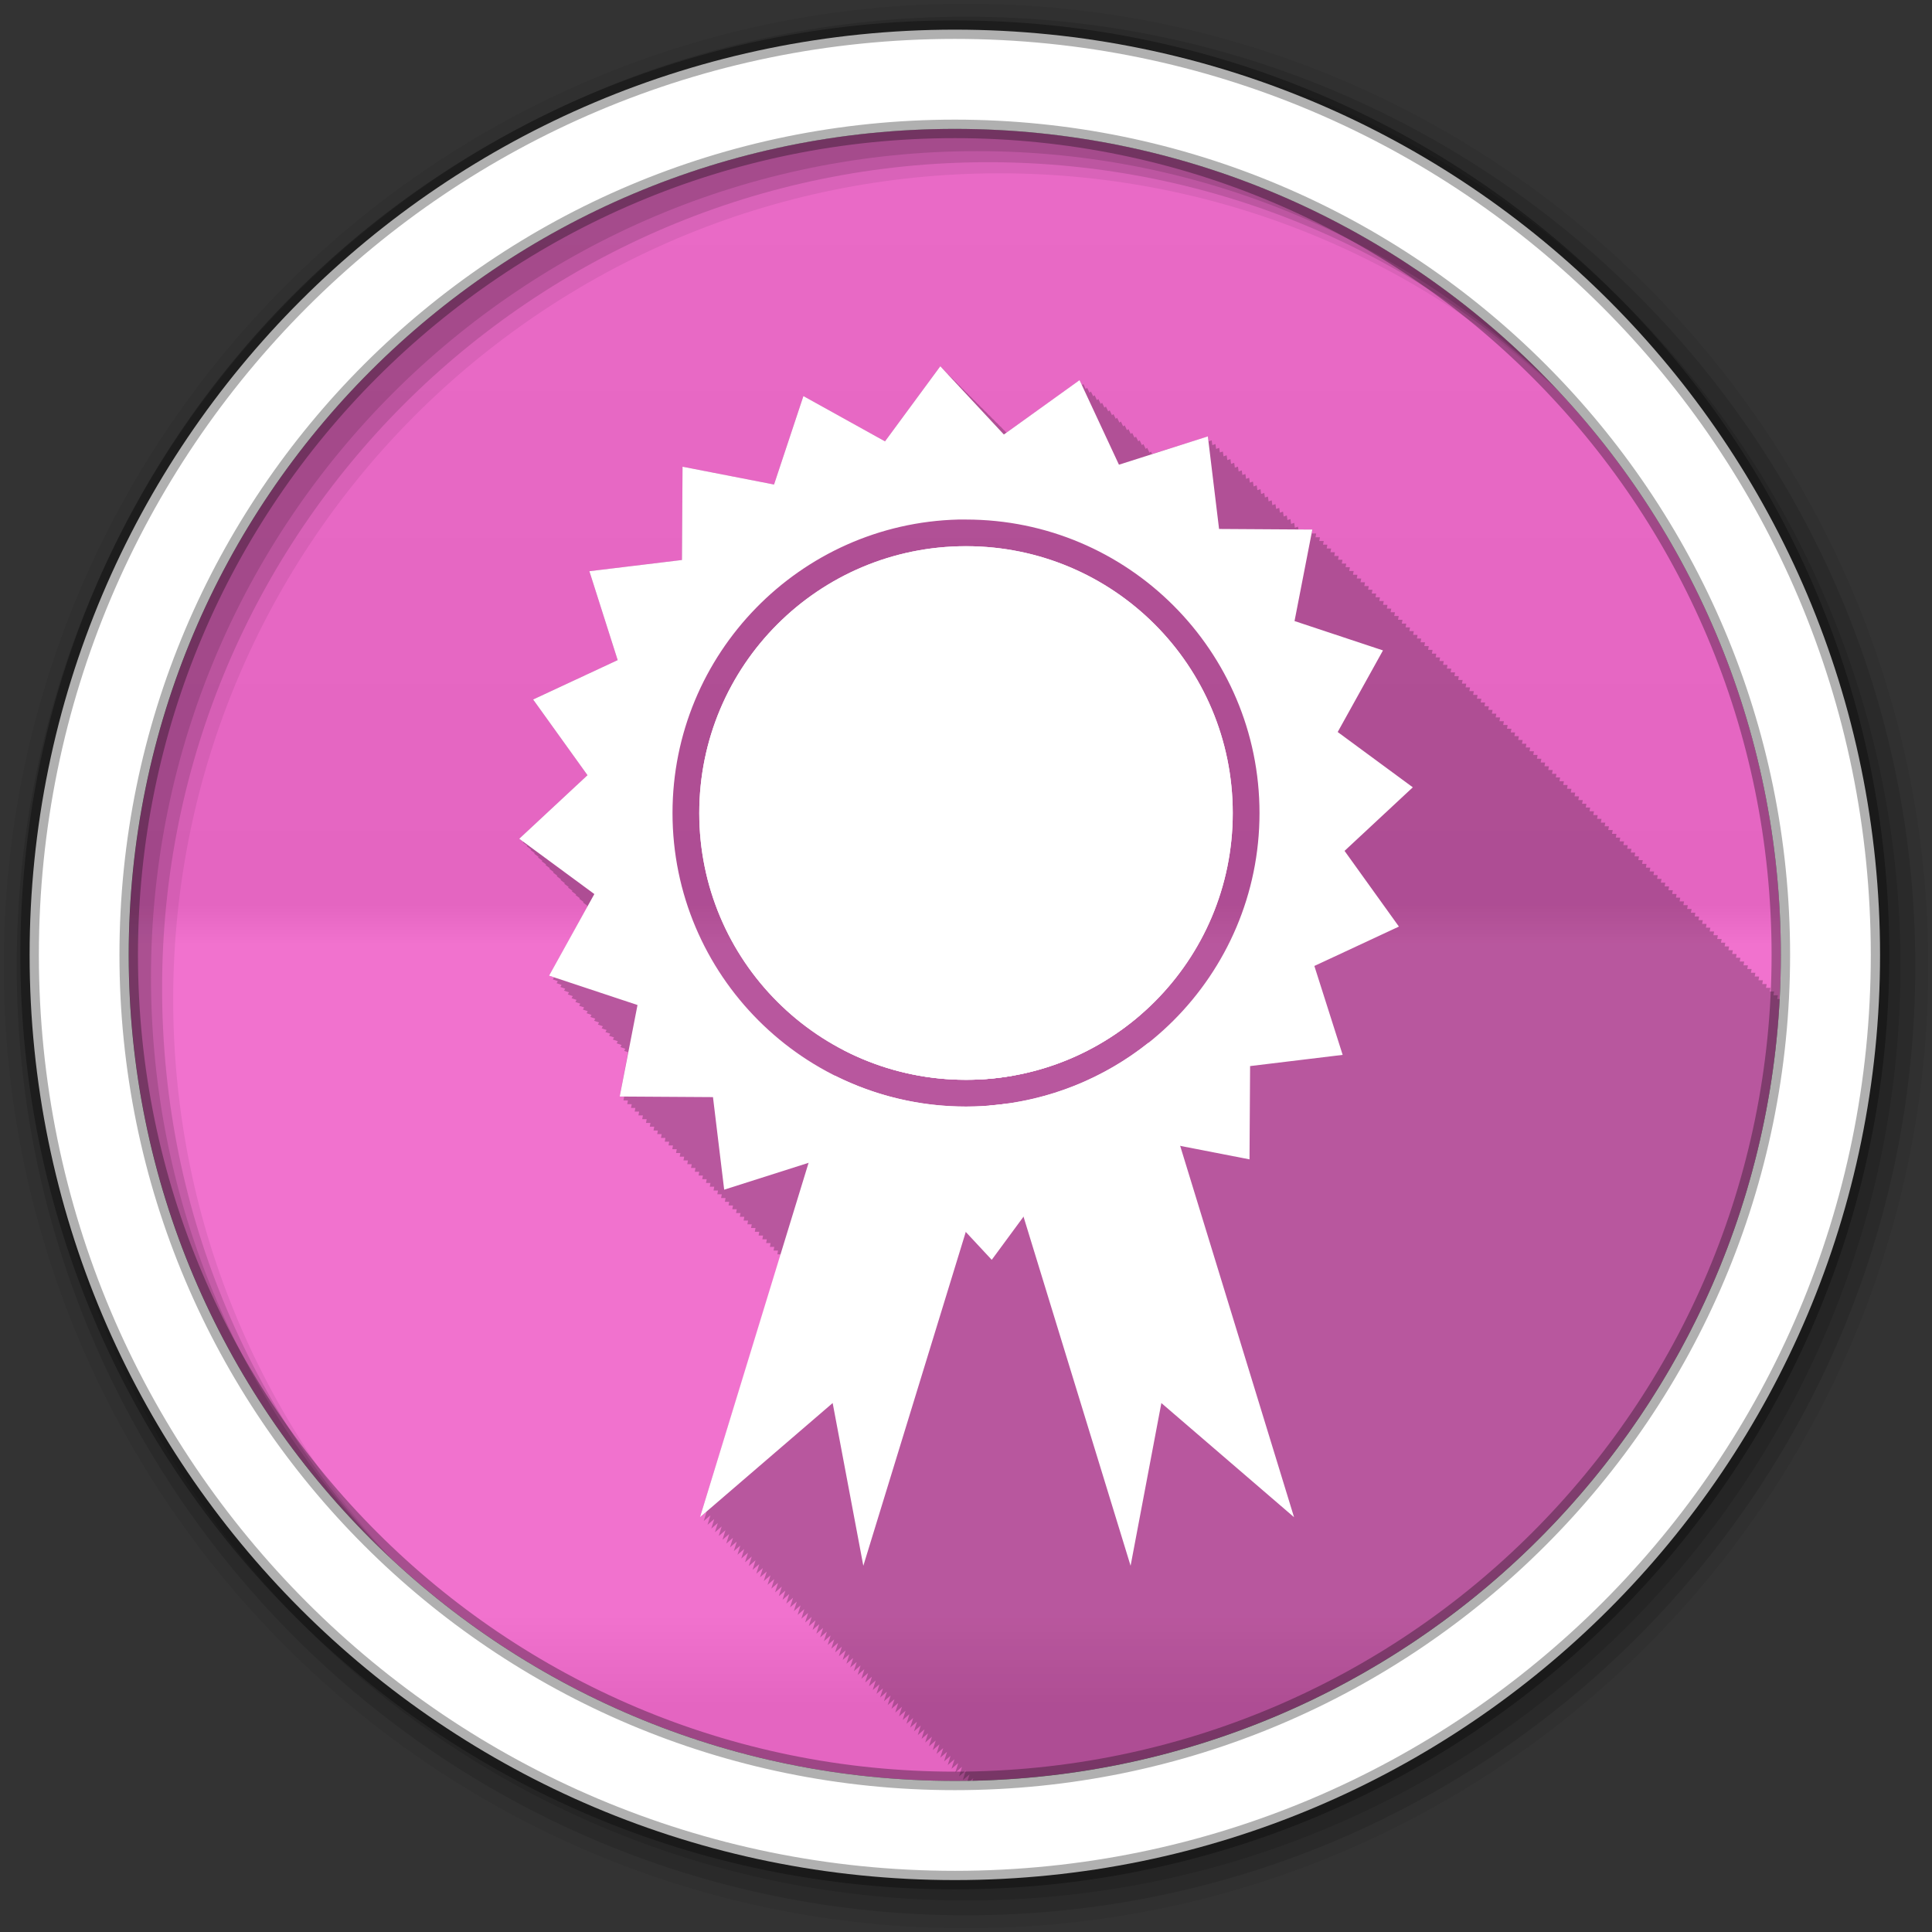 <?xml version="1.0" encoding="UTF-8" standalone="no"?>
<svg xmlns="http://www.w3.org/2000/svg" viewBox="0 0 512 512" height="48" width="48" version="1.1">
 <rect x="0" y="0" width="512" height="512" fill="#333333" stroke="none"/>
 <defs id="defs4">
  <linearGradient gradientUnits="userSpaceOnUse" id="0-4" y2="471.66" x2="0" y1="33.753">
   <stop id="stop7-7" stop-color="#6a6a6a"/>
   <stop offset="0.47" id="stop9-4"/>
   <stop offset="0.494" id="stop11-4" stop-color="#ffffff"/>
   <stop offset="0.901" id="stop13-9" stop-color="#ffffff"/>
   <stop offset="0.955" id="stop15-3"/>
   <stop offset="1" id="stop17-1"/>
  </linearGradient>
 </defs>
 <path d="m 471.95,253.05 c 0,120.9 -98.01,218.91 -218.91,218.91 -120.9,0 -218.91,-98.01 -218.91,-218.91 0,-120.9 98.01,-218.91 218.91,-218.91 120.9,0 218.91,98.01 218.91,218.91" id="path21" fill="#f06acb" fill-rule="evenodd"/>
 <path d="m 471.95,253.05 c 0,120.9 -98.01,218.91 -218.91,218.91 -120.9,0 -218.91,-98.01 -218.91,-218.91 0,-120.9 98.01,-218.91 218.91,-218.91 120.9,0 218.91,98.01 218.91,218.91" id="path23" opacity="0.05" fill="url(#0-4)" fill-rule="evenodd"/>
 <path d="M 256,1 C 115.17,1 1,115.17 1,256 1,396.83 115.17,511 256,511 396.83,511 511,396.83 511,256 511,115.17 396.83,1 256,1 m 8.827,44.931 c 120.9,0 218.9,98 218.9,218.9 0,120.9 -98,218.9 -218.9,218.9 -120.9,0 -218.93,-98 -218.93,-218.9 0,-120.9 98.03,-218.9 218.93,-218.9" id="path27" fill-rule="evenodd" fill-opacity="0.067"/>
 <path id="path31" d="M 256,4.43 C 117.06,4.43 4.43,117.06 4.43,256 4.43,394.94 117.06,507.57 256,507.57 394.94,507.57 507.57,394.94 507.57,256 507.57,117.06 394.94,4.43 256,4.43 m 5.885,38.556 c 120.9,0 218.9,98 218.9,218.9 0,120.9 -98,218.9 -218.9,218.9 -120.9,0 -218.93,-98 -218.93,-218.9 0,-120.9 98.03,-218.9 218.93,-218.9" fill-rule="evenodd" fill-opacity="0.129"/>
 <path id="path33" d="M 256,8.36 C 119.23,8.36 8.36,119.23 8.36,256 8.36,392.77 119.23,503.64 256,503.64 392.77,503.64 503.64,392.77 503.64,256 503.64,119.23 392.77,8.36 256,8.36 m 2.942,31.691 c 120.9,0 218.9,98 218.9,218.9 0,120.9 -98,218.9 -218.9,218.9 -120.9,0 -218.93,-98 -218.93,-218.9 0,-120.9 98.03,-218.9 218.93,-218.9" fill-rule="evenodd" fill-opacity="0.129"/>
 <path d="M 253.04,7.86 C 117.62,7.86 7.85,117.64 7.85,253.05 c 0,135.42 109.78,245.19 245.19,245.19 135.42,0 245.19,-109.78 245.19,-245.19 C 498.23,117.63 388.45,7.86 253.04,7.86 Z m 0,26.297 c 120.9,0 218.9,98 218.9,218.9 0,120.9 -98,218.9 -218.9,218.9 -120.9,0 -218.93,-98 -218.93,-218.9 0,-120.9 98.03,-218.9 218.93,-218.9 z" id="path35" stroke-opacity="0.31" fill="#ffffff" fill-rule="evenodd" stroke="#000000" stroke-width="4.904"/>
 <path id="path433" d="m 249.19,97.06 -14.656,19.906 -21.625,-12 -7.781,23.438 -24.25,-4.719 -0.156,24.719 -24.531,2.969 7.5,23.563 -22.406,10.438 14.406,20.06 -18.09,16.844 1.156,0.844 -0.156,0.156 1.156,0.844 -0.156,0.156 1.156,0.844 c -0.003,0.003 -0.156,0.156 -0.156,0.156 0,0 1.01,0.725 1.125,0.813 -0.003,0.003 -0.156,0.156 -0.156,0.156 0,0 1.03,0.751 1.156,0.844 -0.003,0.003 -0.156,0.156 -0.156,0.156 0,0 1.03,0.751 1.156,0.844 -0.003,0.003 -0.156,0.156 -0.156,0.156 0,0 1.03,0.751 1.156,0.844 -0.003,0.003 -0.156,0.156 -0.156,0.156 0,0 1.03,0.751 1.156,0.844 -0.003,0.003 -0.156,0.156 -0.156,0.156 0,0 1.03,0.751 1.156,0.844 -0.003,0.003 -0.156,0.156 -0.156,0.156 0,0 1.01,0.725 1.125,0.813 -0.003,0.003 -0.156,0.156 -0.156,0.156 0,0 1.03,0.751 1.156,0.844 -0.003,0.003 -0.156,0.156 -0.156,0.156 0,0 1.03,0.751 1.156,0.844 -0.003,0.003 -0.156,0.156 -0.156,0.156 0,0 1.03,0.751 1.156,0.844 -0.003,0.003 -0.156,0.156 -0.156,0.156 0,0 1.03,0.751 1.156,0.844 -0.003,0.003 -0.156,0.156 -0.156,0.156 0,0 1.03,0.751 1.156,0.844 -0.003,0.003 -0.156,0.156 -0.156,0.156 0,0 1.01,0.725 1.125,0.813 -0.003,0.003 -0.156,0.156 -0.156,0.156 0,0 1.03,0.751 1.156,0.844 -0.003,0.003 -0.156,0.156 -0.156,0.156 0,0 1.03,0.751 1.156,0.844 -0.003,0.003 -0.156,0.156 -0.156,0.156 0,0 0.184,0.123 0.188,0.125 l -10.188,18.25 1.313,0.438 -0.313,0.563 1.313,0.438 -0.313,0.563 1.313,0.438 c -0.016,0.029 -0.313,0.563 -0.313,0.563 0,0 1.148,0.393 1.281,0.438 -0.015,0.026 -0.313,0.531 -0.313,0.531 0,0 1.174,0.391 1.313,0.438 -0.016,0.029 -0.313,0.563 -0.313,0.563 0,0 1.174,0.391 1.313,0.438 -0.016,0.029 -0.313,0.563 -0.313,0.563 0,0 1.173,0.391 1.313,0.438 -0.016,0.029 -0.313,0.563 -0.313,0.563 l 1.313,0.438 c -0.016,0.029 -0.313,0.563 -0.313,0.563 0,0 1.173,0.391 1.313,0.438 -0.016,0.029 -0.313,0.563 -0.313,0.563 0,0 1.148,0.393 1.281,0.438 -0.015,0.026 -0.313,0.531 -0.313,0.531 0,0 1.173,0.391 1.313,0.438 -0.016,0.029 -0.313,0.563 -0.313,0.563 0,0 1.173,0.391 1.313,0.438 -0.016,0.029 -0.313,0.563 -0.313,0.563 0,0 1.173,0.391 1.313,0.438 -0.016,0.029 -0.313,0.563 -0.313,0.563 l 1.313,0.438 c -0.016,0.029 -0.313,0.563 -0.313,0.563 l 1.313,0.438 c -0.016,0.029 -0.313,0.563 -0.313,0.563 0,0 1.15,0.363 1.281,0.406 -0.016,0.029 -0.313,0.563 -0.313,0.563 0,0 1.173,0.391 1.313,0.438 -0.016,0.029 -0.313,0.563 -0.313,0.563 0,0 1.173,0.391 1.313,0.438 -0.016,0.029 -0.313,0.563 -0.313,0.563 0,0 1.173,0.391 1.313,0.438 -0.016,0.029 -0.313,0.563 -0.313,0.563 0,0 1.173,0.391 1.313,0.438 -0.016,0.029 -0.313,0.563 -0.313,0.563 0,0 0.944,0.315 1.031,0.344 l -2.219,11.781 1.188,0 -0.188,1 1.188,0 -0.188,1 1.188,0 c -0.015,0.079 -0.188,1 -0.188,1 l 1.156,0 c -0.014,0.074 -0.188,0.969 -0.188,0.969 l 1.188,0 c -0.015,0.079 -0.188,1 -0.188,1 l 1.188,0 c -0.015,0.079 -0.188,1 -0.188,1 l 1.188,0 c -0.015,0.079 -0.188,1 -0.188,1 l 1.188,0 c -0.015,0.079 -0.188,1 -0.188,1 l 1.188,0 c -0.015,0.079 -0.188,1 -0.188,1 l 1.156,0 c -0.014,0.074 -0.188,0.969 -0.188,0.969 l 1.188,0 c -0.015,0.079 -0.188,1 -0.188,1 l 1.188,0 c -0.015,0.079 -0.188,1 -0.188,1 l 1.188,0 c -0.015,0.079 -0.188,1 -0.188,1 l 1.188,0 c -0.015,0.079 -0.188,1 -0.188,1 l 1.188,0 c -0.015,0.079 -0.188,1 -0.188,1 l 1.156,0 c -0.014,0.074 -0.188,0.969 -0.188,0.969 0,0 1.079,-0.001 1.188,0 -0.015,0.079 -0.188,1 -0.188,1 l 1.188,0 c -0.015,0.079 -0.188,1 -0.188,1 l 1.188,0 c -0.015,0.079 -0.188,1 -0.188,1 l 1.188,0 c -0.015,0.079 -0.188,1 -0.188,1 l 1.188,0 c -0.015,0.079 -0.188,1 -0.188,1 l 1.156,0 -0.188,0.969 1.188,0 c -0.015,0.079 -0.188,1 -0.188,1 l 1.188,0 c -0.015,0.079 -0.188,1 -0.188,1 l 1.188,0 c -0.015,0.079 -0.188,1 -0.188,1 l 1.188,0 c -0.015,0.079 -0.188,1 -0.188,1 l 1.188,0 c -0.015,0.079 -0.188,1 -0.188,1 l 1.188,0 c -0.015,0.079 -0.188,1 -0.188,1 l 1.156,0 c -0.014,0.074 -0.188,0.969 -0.188,0.969 l 1.188,0 c -0.015,0.079 -0.188,1 -0.188,1 l 1.188,0 c -0.015,0.079 -0.188,1 -0.188,1 l 1.188,0 c -0.015,0.079 -0.188,1 -0.188,1 l 1.188,0 c -0.015,0.079 -0.188,1 -0.188,1 l 1.188,0 c -0.015,0.079 -0.188,1 -0.188,1 l 1.156,0 c -0.014,0.074 -0.188,0.969 -0.188,0.969 l 1.188,0 c -0.015,0.079 -0.188,1 -0.188,1 l 1.188,0 c -0.015,0.079 -0.188,1 -0.188,1 l 1.188,0 c -0.015,0.079 -0.188,1 -0.188,1 l 1.188,0 c -0.015,0.079 -0.188,1 -0.188,1 l 1.188,0 c -0.015,0.079 -0.188,1 -0.188,1 l 1.156,0 c -0.014,0.074 -0.188,0.969 -0.188,0.969 l 1.188,0 c -0.015,0.079 -0.188,1 -0.188,1 l 0.969,0 -21.469,69.69 1.781,-1.531 c -0.041,0.133 -0.781,2.531 -0.781,2.531 l 1.781,-1.531 c -0.041,0.133 -0.781,2.531 -0.781,2.531 0,0 1.61,-1.384 1.781,-1.531 -0.041,0.133 -0.781,2.531 -0.781,2.531 0,0 1.56,-1.332 1.719,-1.469 -0.038,0.123 -0.75,2.438 -0.75,2.438 0,0 1.61,-1.384 1.781,-1.531 -0.041,0.133 -0.781,2.531 -0.781,2.531 0,0 1.61,-1.384 1.781,-1.531 -0.041,0.133 -0.781,2.531 -0.781,2.531 0,0 1.61,-1.384 1.781,-1.531 -0.041,0.133 -0.781,2.531 -0.781,2.531 0,0 1.61,-1.384 1.781,-1.531 -0.041,0.133 -0.781,2.531 -0.781,2.531 0,0 1.61,-1.384 1.781,-1.531 -0.041,0.133 -0.781,2.531 -0.781,2.531 0,0 1.56,-1.332 1.719,-1.469 -0.038,0.123 -0.75,2.438 -0.75,2.438 0,0 1.61,-1.384 1.781,-1.531 -0.041,0.133 -0.781,2.531 -0.781,2.531 0,0 1.61,-1.384 1.781,-1.531 -0.041,0.133 -0.781,2.531 -0.781,2.531 0,0 1.61,-1.384 1.781,-1.531 -0.041,0.133 -0.781,2.531 -0.781,2.531 0,0 1.61,-1.384 1.781,-1.531 -0.041,0.133 -0.781,2.531 -0.781,2.531 0.001,0 1.61,-1.384 1.781,-1.531 -0.041,0.133 -0.781,2.531 -0.781,2.531 0,0 1.559,-1.332 1.719,-1.469 -0.038,0.123 -0.75,2.438 -0.75,2.438 10e-4,0 1.61,-1.384 1.781,-1.531 -0.041,0.133 -0.781,2.531 -0.781,2.531 10e-4,-10e-4 1.61,-1.384 1.781,-1.531 -0.041,0.133 -0.781,2.531 -0.781,2.531 l 1.781,-1.531 c -0.041,0.133 -0.781,2.531 -0.781,2.531 l 1.781,-1.531 c -0.041,0.133 -0.781,2.531 -0.781,2.531 l 1.781,-1.531 -0.781,2.531 1.719,-1.469 c -0.038,0.123 -0.75,2.438 -0.75,2.438 l 1.781,-1.531 c -0.041,0.133 -0.781,2.531 -0.781,2.531 l 1.781,-1.531 c -0.041,0.133 -0.781,2.531 -0.781,2.531 0.001,-0.001 1.609,-1.383 1.781,-1.531 -0.041,0.133 -0.781,2.531 -0.781,2.531 0.001,-0.001 1.609,-1.383 1.781,-1.531 l -0.781,2.531 c 0.001,-0.001 1.609,-1.383 1.781,-1.531 -0.041,0.133 -0.781,2.531 -0.781,2.531 0.001,-0.001 1.609,-1.383 1.781,-1.531 l -0.781,2.531 c 0.001,-0.001 1.559,-1.331 1.719,-1.469 -0.038,0.123 -0.75,2.438 -0.75,2.438 0.001,-0.001 1.609,-1.383 1.781,-1.531 l -0.781,2.531 c 0.001,-0.001 1.609,-1.383 1.781,-1.531 -0.041,0.133 -0.781,2.531 -0.781,2.531 0.001,-0.001 1.609,-1.383 1.781,-1.531 -0.041,0.133 -0.781,2.531 -0.781,2.531 0.001,-0.001 1.609,-1.383 1.781,-1.531 -0.041,0.133 -0.781,2.531 -0.781,2.531 0.001,-0.001 1.609,-1.383 1.781,-1.531 -0.041,0.133 -0.781,2.531 -0.781,2.531 0.001,-0.001 1.559,-1.331 1.719,-1.469 l -0.75,2.438 c 0.001,-0.001 1.609,-1.383 1.781,-1.531 -0.041,0.133 -0.781,2.531 -0.781,2.531 0.001,-0.001 1.609,-1.383 1.781,-1.531 -0.041,0.133 -0.781,2.531 -0.781,2.531 0.001,-0.001 1.609,-1.383 1.781,-1.531 -0.041,0.133 -0.781,2.531 -0.781,2.531 0.001,-0.001 1.609,-1.383 1.781,-1.531 -0.041,0.133 -0.781,2.531 -0.781,2.531 l 1.781,-1.531 c -0.041,0.133 -0.781,2.531 -0.781,2.531 l 1.719,-1.469 c -0.038,0.123 -0.75,2.438 -0.75,2.438 l 1.781,-1.531 c -0.041,0.133 -0.781,2.531 -0.781,2.531 l 1.781,-1.531 c -0.041,0.133 -0.781,2.531 -0.781,2.531 l 1.781,-1.531 c -0.041,0.133 -0.781,2.531 -0.781,2.531 0.002,-0.001 1.609,-1.383 1.781,-1.531 -0.041,0.133 -0.781,2.531 -0.781,2.531 0.002,-0.001 1.609,-1.383 1.781,-1.531 -0.041,0.133 -0.781,2.531 -0.781,2.531 0.002,-0.001 1.609,-1.383 1.781,-1.531 -0.041,0.133 -0.781,2.531 -0.781,2.531 0.002,-0.001 1.559,-1.331 1.719,-1.469 -0.038,0.123 -0.75,2.438 -0.75,2.438 0.002,-10e-4 1.609,-1.383 1.781,-1.531 l -0.781,2.531 c 0.002,-10e-4 1.609,-1.383 1.781,-1.531 -0.041,0.133 -0.781,2.531 -0.781,2.531 0.002,-10e-4 1.609,-1.383 1.781,-1.531 -0.041,0.133 -0.781,2.531 -0.781,2.531 0.002,-0.002 1.609,-1.383 1.781,-1.531 -0.041,0.133 -0.781,2.531 -0.781,2.531 0.002,-0.002 1.609,-1.383 1.781,-1.531 -0.041,0.133 -0.781,2.531 -0.781,2.531 0.002,-0.002 1.558,-1.331 1.719,-1.469 l -0.75,2.438 c 0.002,-0.002 1.609,-1.383 1.781,-1.531 -0.041,0.133 -0.781,2.531 -0.781,2.531 0.002,-0.002 1.608,-1.383 1.781,-1.531 l -0.781,2.531 c 0.002,-0.002 1.608,-1.383 1.781,-1.531 -0.041,0.133 -0.781,2.531 -0.781,2.531 0.002,-0.002 1.608,-1.383 1.781,-1.531 -0.041,0.133 -0.781,2.531 -0.781,2.531 l 1.781,-1.531 c -0.041,0.133 -0.781,2.531 -0.781,2.531 0.002,-0.002 1.558,-1.331 1.719,-1.469 -0.038,0.123 -0.75,2.438 -0.75,2.438 0.002,-0.002 1.608,-1.382 1.781,-1.531 -0.041,0.133 -0.781,2.531 -0.781,2.531 0.002,-0.002 1.608,-1.382 1.781,-1.531 -0.041,0.133 -0.781,2.531 -0.781,2.531 0.002,-0.002 1.608,-1.382 1.781,-1.531 l -0.781,2.531 c 0.002,-0.002 1.608,-1.382 1.781,-1.531 -0.041,0.133 -0.781,2.531 -0.781,2.531 0.002,-0.002 1.608,-1.382 1.781,-1.531 -0.041,0.133 -0.781,2.531 -0.781,2.531 0.002,-0.002 1.558,-1.33 1.719,-1.469 -0.038,0.123 -0.75,2.438 -0.75,2.438 0.002,-0.002 1.608,-1.382 1.781,-1.531 -0.041,0.133 -0.781,2.531 -0.781,2.531 0.002,-0.002 1.608,-1.382 1.781,-1.531 -0.041,0.133 -0.781,2.531 -0.781,2.531 0.002,-0.002 1.608,-1.382 1.781,-1.531 -0.041,0.133 -0.781,2.531 -0.781,2.531 0.002,-0.002 1.608,-1.382 1.781,-1.531 l -0.781,2.531 c 0.002,-0.002 1.608,-1.382 1.781,-1.531 -0.028,0.09 -0.309,1 -0.531,1.719 0.229,-0.003 0.459,0.004 0.688,0 0.401,-0.344 0.762,-0.648 0.844,-0.719 -0.012,0.038 -0.127,0.423 -0.219,0.719 114.84,-2.411 207.92,-93.26 213.91,-207.19 l -0.656,0 c 0.015,-0.079 0.188,-1 0.188,-1 l -1.188,0 c 0.015,-0.079 0.188,-1 0.188,-1 l -1.156,0 c 0.014,-0.074 0.188,-0.969 0.188,-0.969 l -1.188,0 c 0.015,-0.079 0.188,-1 0.188,-1 l -1.188,0 c 0.015,-0.079 0.188,-1 0.188,-1 l -1.188,0 c 0.015,-0.079 0.188,-1 0.188,-1 l -1.188,0 c 0.015,-0.079 0.188,-1 0.188,-1 l -1.188,0 c 0.015,-0.079 0.188,-1 0.188,-1 l -1.156,0 0.188,-0.969 -1.188,0 0.188,-1 -1.188,0 c 0.015,-0.079 0.188,-1 0.188,-1 l -1.188,0 c 0.015,-0.079 0.188,-1 0.188,-1 l -1.188,0 c 0.015,-0.079 0.188,-1 0.188,-1 l -1.188,0 c 0.015,-0.079 0.188,-1 0.188,-1 l -1.188,0 c 0.015,-0.079 0.188,-1 0.188,-1 l -1.156,0 c 0.014,-0.074 0.188,-0.969 0.188,-0.969 l -1.188,0 c 0.015,-0.079 0.188,-1 0.188,-1 l -1.188,0 c 0.015,-0.079 0.188,-1 0.188,-1 l -1.188,0 c 0.015,-0.079 0.188,-1 0.188,-1 l -1.188,0 c 0.015,-0.079 0.188,-1 0.188,-1 l -1.188,0 c 0.015,-0.079 0.188,-1 0.188,-1 l -1.156,0 c 0.014,-0.074 0.188,-0.969 0.188,-0.969 l -1.188,0 c 0.015,-0.079 0.188,-1 0.188,-1 l -1.188,0 c 0.015,-0.079 0.188,-1 0.188,-1 l -1.188,0 c 0.015,-0.079 0.188,-1 0.188,-1 l -1.188,0 c 0.015,-0.079 0.188,-1 0.188,-1 l -1.188,0 c 0.015,-0.079 0.188,-1 0.188,-1 l -1.156,0 c 0.014,-0.074 0.188,-0.969 0.188,-0.969 l -1.188,0 c 0.015,-0.079 0.188,-1 0.188,-1 l -1.188,0 c 0.015,-0.079 0.188,-1 0.188,-1 l -1.188,0 c 0.015,-0.079 0.188,-1 0.188,-1 l -1.188,0 c 0.015,-0.079 0.188,-1 0.188,-1 l -1.188,0 c 0.015,-0.079 0.188,-1 0.188,-1 l -1.156,0 c 0.014,-0.074 0.188,-0.969 0.188,-0.969 l -1.188,0 c 0.015,-0.079 0.188,-1 0.188,-1 l -1.188,0 c 0.015,-0.079 0.188,-1 0.188,-1 l -1.188,0 c 0.015,-0.079 0.188,-1 0.188,-1 l -1.188,0 c 0.015,-0.079 0.188,-1 0.188,-1 l -1.188,0 c 0.015,-0.079 0.188,-1 0.188,-1 l -1.188,0 c 0.015,-0.079 0.188,-1 0.188,-1 l -1.156,0 c 0.014,-0.074 0.188,-0.969 0.188,-0.969 l -1.188,0 c 0.015,-0.079 0.188,-1 0.188,-1 l -1.188,0 c 0.015,-0.079 0.188,-1 0.188,-1 l -1.188,0 c 0.015,-0.079 0.188,-1 0.188,-1 l -1.188,0 c 0.015,-0.079 0.188,-1 0.188,-1 l -1.188,0 c 0.015,-0.079 0.188,-1 0.188,-1 l -1.156,0 c 0.014,-0.074 0.188,-0.969 0.188,-0.969 l -1.188,0 c 0.015,-0.079 0.188,-1 0.188,-1 l -1.188,0 c 0.015,-0.079 0.188,-1 0.188,-1 l -1.188,0 c 0.015,-0.079 0.188,-1 0.188,-1 l -1.188,0 c 0.015,-0.079 0.188,-1 0.188,-1 l -1.188,0 c 0.015,-0.079 0.188,-1 0.188,-1 l -1.156,0 c 0.014,-0.074 0.188,-0.969 0.188,-0.969 l -1.188,0 c 0.015,-0.079 0.188,-1 0.188,-1 l -1.188,0 c 0.015,-0.079 0.188,-1 0.188,-1 l -1.188,0 c 0.015,-0.079 0.188,-1 0.188,-1 l -1.188,0 c 0.015,-0.079 0.188,-1 0.188,-1 l -1.188,0 c 0.015,-0.079 0.188,-1 0.188,-1 l -1.188,0 c 0.015,-0.079 0.188,-1 0.188,-1 l -1.156,0 c 0.014,-0.074 0.188,-0.969 0.188,-0.969 l -1.188,0 c 0.015,-0.079 0.188,-1 0.188,-1 l -1.188,0 c 0.015,-0.079 0.188,-1 0.188,-1 l -1.188,0 c 0.015,-0.079 0.188,-1 0.188,-1 l -1.188,0 c 0.015,-0.079 0.188,-1 0.188,-1 l -1.188,0 c 0.015,-0.079 0.188,-1 0.188,-1 l -1.156,0 c 0.014,-0.074 0.188,-0.969 0.188,-0.969 l -1.188,0 c 0.015,-0.079 0.188,-1 0.188,-1 l -1.188,0 c 0.015,-0.079 0.188,-1 0.188,-1 l -1.188,0 c 0.015,-0.079 0.188,-1 0.188,-1 l -1.188,0 c 0.015,-0.079 0.188,-1 0.188,-1 l -1.188,0 c 0.015,-0.079 0.188,-1 0.188,-1 l -1.156,0 c 0.014,-0.074 0.188,-0.969 0.188,-0.969 l -1.188,0 c 0.015,-0.079 0.188,-1 0.188,-1 l -1.188,0 c 0.015,-0.079 0.188,-1 0.188,-1 l -1.188,0 c 0.015,-0.079 0.188,-1 0.188,-1 l -1.188,0 c 0.015,-0.079 0.188,-1 0.188,-1 l -1.188,0 c 0.015,-0.079 0.188,-1 0.188,-1 l -1.156,0 c 0.014,-0.074 0.188,-0.969 0.188,-0.969 l -1.188,0 c 0.015,-0.079 0.188,-1 0.188,-1 l -1.188,0 c 0.015,-0.079 0.188,-1 0.188,-1 l -1.188,0 0.188,-1 -1.188,0 c 0.015,-0.079 0.188,-1 0.188,-1 l -1.188,0 c 0.015,-0.079 0.188,-1 0.188,-1 l -1.188,0 c 0.015,-0.079 0.188,-1 0.188,-1 l -1.156,0 c 0.014,-0.074 0.188,-0.969 0.188,-0.969 l -1.188,0 c 0.015,-0.079 0.188,-1 0.188,-1 l -1.188,0 c 0.015,-0.079 0.188,-1 0.188,-1 l -1.188,0 c 0.015,-0.079 0.188,-1 0.188,-1 l -1.188,0 c 0.015,-0.079 0.188,-1 0.188,-1 l -1.188,0 c 0.015,-0.079 0.188,-1 0.188,-1 l -1.156,0 c 0.014,-0.074 0.188,-0.969 0.188,-0.969 l -1.188,0 c 0.015,-0.079 0.188,-1 0.188,-1 l -1.188,0 c 0.015,-0.079 0.188,-1 0.188,-1 l -1.188,0 c 0.015,-0.079 0.188,-1 0.188,-1 l -1.188,0 c 0.015,-0.079 0.188,-1 0.188,-1 l -1.188,0 c 0.015,-0.079 0.188,-1 0.188,-1 l -1.156,0 c 0.014,-0.074 0.188,-0.969 0.188,-0.969 l -1.188,0 c 0.015,-0.079 0.188,-1 0.188,-1 l -1.188,0 c 0.015,-0.079 0.188,-1 0.188,-1 l -1.188,0 c 0.015,-0.079 0.188,-1 0.188,-1 l -1.188,0 c 0.015,-0.079 0.188,-1 0.188,-1 l -1.188,0 c 0.015,-0.079 0.188,-1 0.188,-1 l -1.188,0 0.188,-1 -1.156,0 c 0.014,-0.074 0.188,-0.969 0.188,-0.969 l -1.188,0 c 0.015,-0.079 0.188,-1 0.188,-1 l -1.188,0 c 0.015,-0.079 0.188,-1 0.188,-1 l -1.188,0 c 0.015,-0.079 0.188,-1 0.188,-1 l -1.188,0 c 0.015,-0.079 0.188,-1 0.188,-1 l -1.188,0 c 0.015,-0.079 0.188,-1 0.188,-1 l -1.156,0 c 0.014,-0.074 0.188,-0.969 0.188,-0.969 l -1.188,0 c 0.015,-0.079 0.188,-1 0.188,-1 l -1.188,0 c 0.015,-0.079 0.188,-1 0.188,-1 l -1.188,0 c 0.015,-0.079 0.188,-1 0.188,-1 l -1.188,0 c 0.015,-0.079 0.188,-1 0.188,-1 l -1.188,0 c 0.015,-0.079 0.188,-1 0.188,-1 l -1.156,0 c 0.014,-0.074 0.188,-0.969 0.188,-0.969 l -1.188,0 c 0.015,-0.079 0.188,-1 0.188,-1 l -1.188,0 c 0.015,-0.079 0.188,-1 0.188,-1 l -1.188,0 c 0.015,-0.079 0.188,-1 0.188,-1 l -1.188,0 c 0.015,-0.079 0.188,-1 0.188,-1 l -1.188,0 c 0.015,-0.079 0.188,-1 0.188,-1 l -1.156,0 c 0.014,-0.074 0.188,-0.969 0.188,-0.969 l -1.188,0 0.188,-1 -1.188,0 0.188,-1 -1.188,0 0.188,-1 -3.719,-0.063 c -0.005,-0.044 -0.094,-0.75 -0.094,-0.75 0,0 -0.785,0.262 -0.844,0.281 -0.015,-0.127 -0.156,-1.281 -0.156,-1.281 0,0 -0.785,0.262 -0.844,0.281 -0.015,-0.127 -0.156,-1.281 -0.156,-1.281 0,0 -0.758,0.233 -0.813,0.25 -0.014,-0.115 -0.156,-1.219 -0.156,-1.219 0,0 -0.785,0.262 -0.844,0.281 -0.015,-0.127 -0.156,-1.281 -0.156,-1.281 0,0 -0.785,0.262 -0.844,0.281 -0.015,-0.127 -0.156,-1.281 -0.156,-1.281 0,0 -0.785,0.262 -0.844,0.281 -0.015,-0.127 -0.156,-1.281 -0.156,-1.281 0,0 -0.785,0.262 -0.844,0.281 -0.015,-0.127 -0.156,-1.281 -0.156,-1.281 0,0 -0.785,0.262 -0.844,0.281 -0.015,-0.127 -0.156,-1.281 -0.156,-1.281 0,0 -0.759,0.233 -0.813,0.25 -0.014,-0.115 -0.156,-1.219 -0.156,-1.219 0,0 -0.785,0.262 -0.844,0.281 -0.015,-0.127 -0.156,-1.281 -0.156,-1.281 0,0 -0.785,0.262 -0.844,0.281 -0.015,-0.127 -0.156,-1.281 -0.156,-1.281 0,0 -0.785,0.262 -0.844,0.281 -0.015,-0.127 -0.156,-1.281 -0.156,-1.281 0,0 -0.785,0.262 -0.844,0.281 -0.015,-0.127 -0.156,-1.281 -0.156,-1.281 0,0 -0.785,0.262 -0.844,0.281 -0.015,-0.127 -0.156,-1.281 -0.156,-1.281 0,0 -0.759,0.233 -0.813,0.25 -0.014,-0.115 -0.156,-1.219 -0.156,-1.219 0,0 -0.785,0.263 -0.844,0.281 -0.015,-0.127 -0.156,-1.281 -0.156,-1.281 0,0 -0.785,0.263 -0.844,0.281 -0.015,-0.127 -0.156,-1.281 -0.156,-1.281 0,0 -0.785,0.263 -0.844,0.281 -0.015,-0.127 -0.156,-1.281 -0.156,-1.281 0,0 -0.785,0.263 -0.844,0.281 -0.015,-0.127 -0.156,-1.281 -0.156,-1.281 0,0 -0.785,0.263 -0.844,0.281 -0.015,-0.127 -0.156,-1.281 -0.156,-1.281 0,0 -0.759,0.233 -0.813,0.25 -0.014,-0.115 -0.156,-1.219 -0.156,-1.219 0,0 -0.785,0.263 -0.844,0.281 l -0.156,-1.281 -0.844,0.281 -0.156,-1.281 -0.844,0.281 -0.156,-1.281 -14.813,4.625 c -0.016,-0.033 -0.281,-0.625 -0.281,-0.625 0,0 -0.39,0.27 -0.406,0.281 -0.064,-0.138 -0.594,-1.281 -0.594,-1.281 0,0 -0.39,0.27 -0.406,0.281 -0.064,-0.138 -0.594,-1.281 -0.594,-1.281 0,0 -0.39,0.27 -0.406,0.281 -0.064,-0.138 -0.594,-1.281 -0.594,-1.281 0,0 -0.361,0.271 -0.375,0.281 -0.062,-0.133 -0.594,-1.25 -0.594,-1.25 0,0 -0.39,0.27 -0.406,0.281 -0.064,-0.138 -0.594,-1.281 -0.594,-1.281 0,0 -0.39,0.27 -0.406,0.281 -0.064,-0.138 -0.594,-1.281 -0.594,-1.281 0,0 -0.39,0.27 -0.406,0.281 -0.064,-0.138 -0.594,-1.281 -0.594,-1.281 0,0 -0.39,0.27 -0.406,0.281 -0.064,-0.138 -0.594,-1.281 -0.594,-1.281 0,0 -0.39,0.27 -0.406,0.281 -0.064,-0.138 -0.594,-1.281 -0.594,-1.281 0,0 -0.361,0.271 -0.375,0.281 -0.062,-0.133 -0.594,-1.25 -0.594,-1.25 0,0 -0.39,0.27 -0.406,0.281 -0.064,-0.138 -0.594,-1.281 -0.594,-1.281 0,0 -0.39,0.27 -0.406,0.281 -0.064,-0.138 -0.594,-1.281 -0.594,-1.281 0,0 -0.39,0.27 -0.406,0.281 -0.064,-0.138 -0.594,-1.281 -0.594,-1.281 0,0 -0.39,0.27 -0.406,0.281 -0.064,-0.138 -0.594,-1.281 -0.594,-1.281 0,0 -0.39,0.27 -0.406,0.281 -0.064,-0.138 -0.594,-1.281 -0.594,-1.281 0,0 -0.361,0.271 -0.375,0.281 -0.062,-0.133 -0.594,-1.25 -0.594,-1.25 0,0 -0.39,0.27 -0.406,0.281 l -0.594,-1.281 -0.406,0.281 -0.594,-1.281 -0.406,0.281 -0.594,-1.281 -19.406,13.875 c -0.042,-0.045 -0.594,-0.656 -0.594,-0.656 l -0.031,0.031 c -0.104,-0.112 -0.969,-1.031 -0.969,-1.031 l -0.031,0.031 c -0.098,-0.105 -0.938,-1 -0.938,-1 l -0.031,0.031 c -0.104,-0.112 -0.969,-1.031 -0.969,-1.031 l -0.031,0.031 c -0.104,-0.112 -0.969,-1.031 -0.969,-1.031 l -0.031,0.031 c -0.104,-0.112 -0.969,-1.031 -0.969,-1.031 l -0.031,0.031 c -0.104,-0.112 -0.969,-1.031 -0.969,-1.031 l -0.031,0.031 c -0.104,-0.112 -0.969,-1.031 -0.969,-1.031 l -0.031,0.031 c -0.098,-0.105 -0.938,-1 -0.938,-1 l -0.031,0.031 c -0.104,-0.112 -0.969,-1.031 -0.969,-1.031 l -0.031,0.031 c -0.104,-0.112 -0.969,-1.031 -0.969,-1.031 l -0.031,0.031 c -0.104,-0.112 -0.969,-1.031 -0.969,-1.031 l -0.031,0.031 c -0.104,-0.112 -0.969,-1.031 -0.969,-1.031 l -0.031,0.031 c -0.104,-0.112 -0.969,-1.031 -0.969,-1.031 l -0.031,0.031 c -0.098,-0.105 -0.938,-1 -0.938,-1 l -0.031,0.031 -0.969,-1.031 -0.031,0.031 -0.969,-1.031 -0.031,0.031 -0.969,-1.031" fill-rule="evenodd" fill-opacity="0.235" color="#000000"/>
 <path id="path595" d="m 297.03,252.38 -43.19,13.25 6.25,20.406 c 16.04,-0.917 30.621,-7.165 42.03,-17 l -5.094,-16.656 m 7.344,23.938 c -11.766,9.375 -26.29,15.395 -42.16,16.656 l 37.41,121.97 8.156,-43.12 35.16,30.25 -38.563,-125.75" fill="#ffffff" fill-rule="evenodd" color="#000000"/>
 <path id="path597" d="m 231.38,252.38 -7.938,25.844 c 9.738,5.057 20.815,7.938 32.563,7.938 4.329,0 8.543,-0.413 12.656,-1.156 l 5.938,-19.375 -43.22,-13.25 m -10.03,32.719 -35.844,116.97 35.16,-30.25 8.125,43.13 37.563,-122.41 c -3.392,0.453 -6.829,0.719 -10.344,0.719 -12.444,0 -24.22,-2.947 -34.656,-8.156" fill="#ffffff" fill-rule="evenodd" color="#000000"/>
 <path d="m 249.19,97.06 -14.656,19.906 -21.625,-12 -7.781,23.438 -24.25,-4.719 -0.156,24.719 -24.531,2.969 7.5,23.563 -22.406,10.438 14.406,20.06 -18.09,16.844 19.906,14.656 -12,21.625 23.438,7.781 -4.719,24.25 24.719,0.156 2.969,24.531 23.563,-7.5 10.438,22.406 20.06,-14.406 16.844,18.09 14.656,-19.906 21.625,12 7.781,-23.438 24.25,4.719 0.156,-24.719 24.531,-2.969 -7.5,-23.563 22.406,-10.438 -14.406,-20.06 18.09,-16.844 -19.906,-14.656 12,-21.625 -23.438,-7.781 4.719,-24.25 -24.719,-0.156 -2.969,-24.531 -23.563,7.5 -10.438,-22.406 -20.06,14.406 -16.844,-18.09 m 4.781,40.625 c 0.667,-0.017 1.361,0 2.031,0 42.915,0 77.78,34.867 77.78,77.78 0,42.915 -34.867,77.78 -77.78,77.78 -42.915,0 -77.78,-34.867 -77.78,-77.78 0,-42.24 33.76,-76.72 75.75,-77.78 m 2.031,7.06 c -39.08,0 -70.69,31.637 -70.69,70.72 0,39.08 31.605,70.69 70.69,70.69 39.08,0 70.69,-31.605 70.69,-70.69 0,-39.08 -31.605,-70.72 -70.69,-70.72" id="path599" fill="#ffffff" fill-rule="evenodd"/>
 <path d="m 256,144.75 c -39.08,0 -70.69,31.637 -70.69,70.72 0,39.08 31.605,70.69 70.69,70.69 39.08,0 70.69,-31.605 70.69,-70.69 0,-39.08 -31.605,-70.72 -70.69,-70.72" id="path601" fill="#ffffff" fill-rule="evenodd"/>
</svg>
